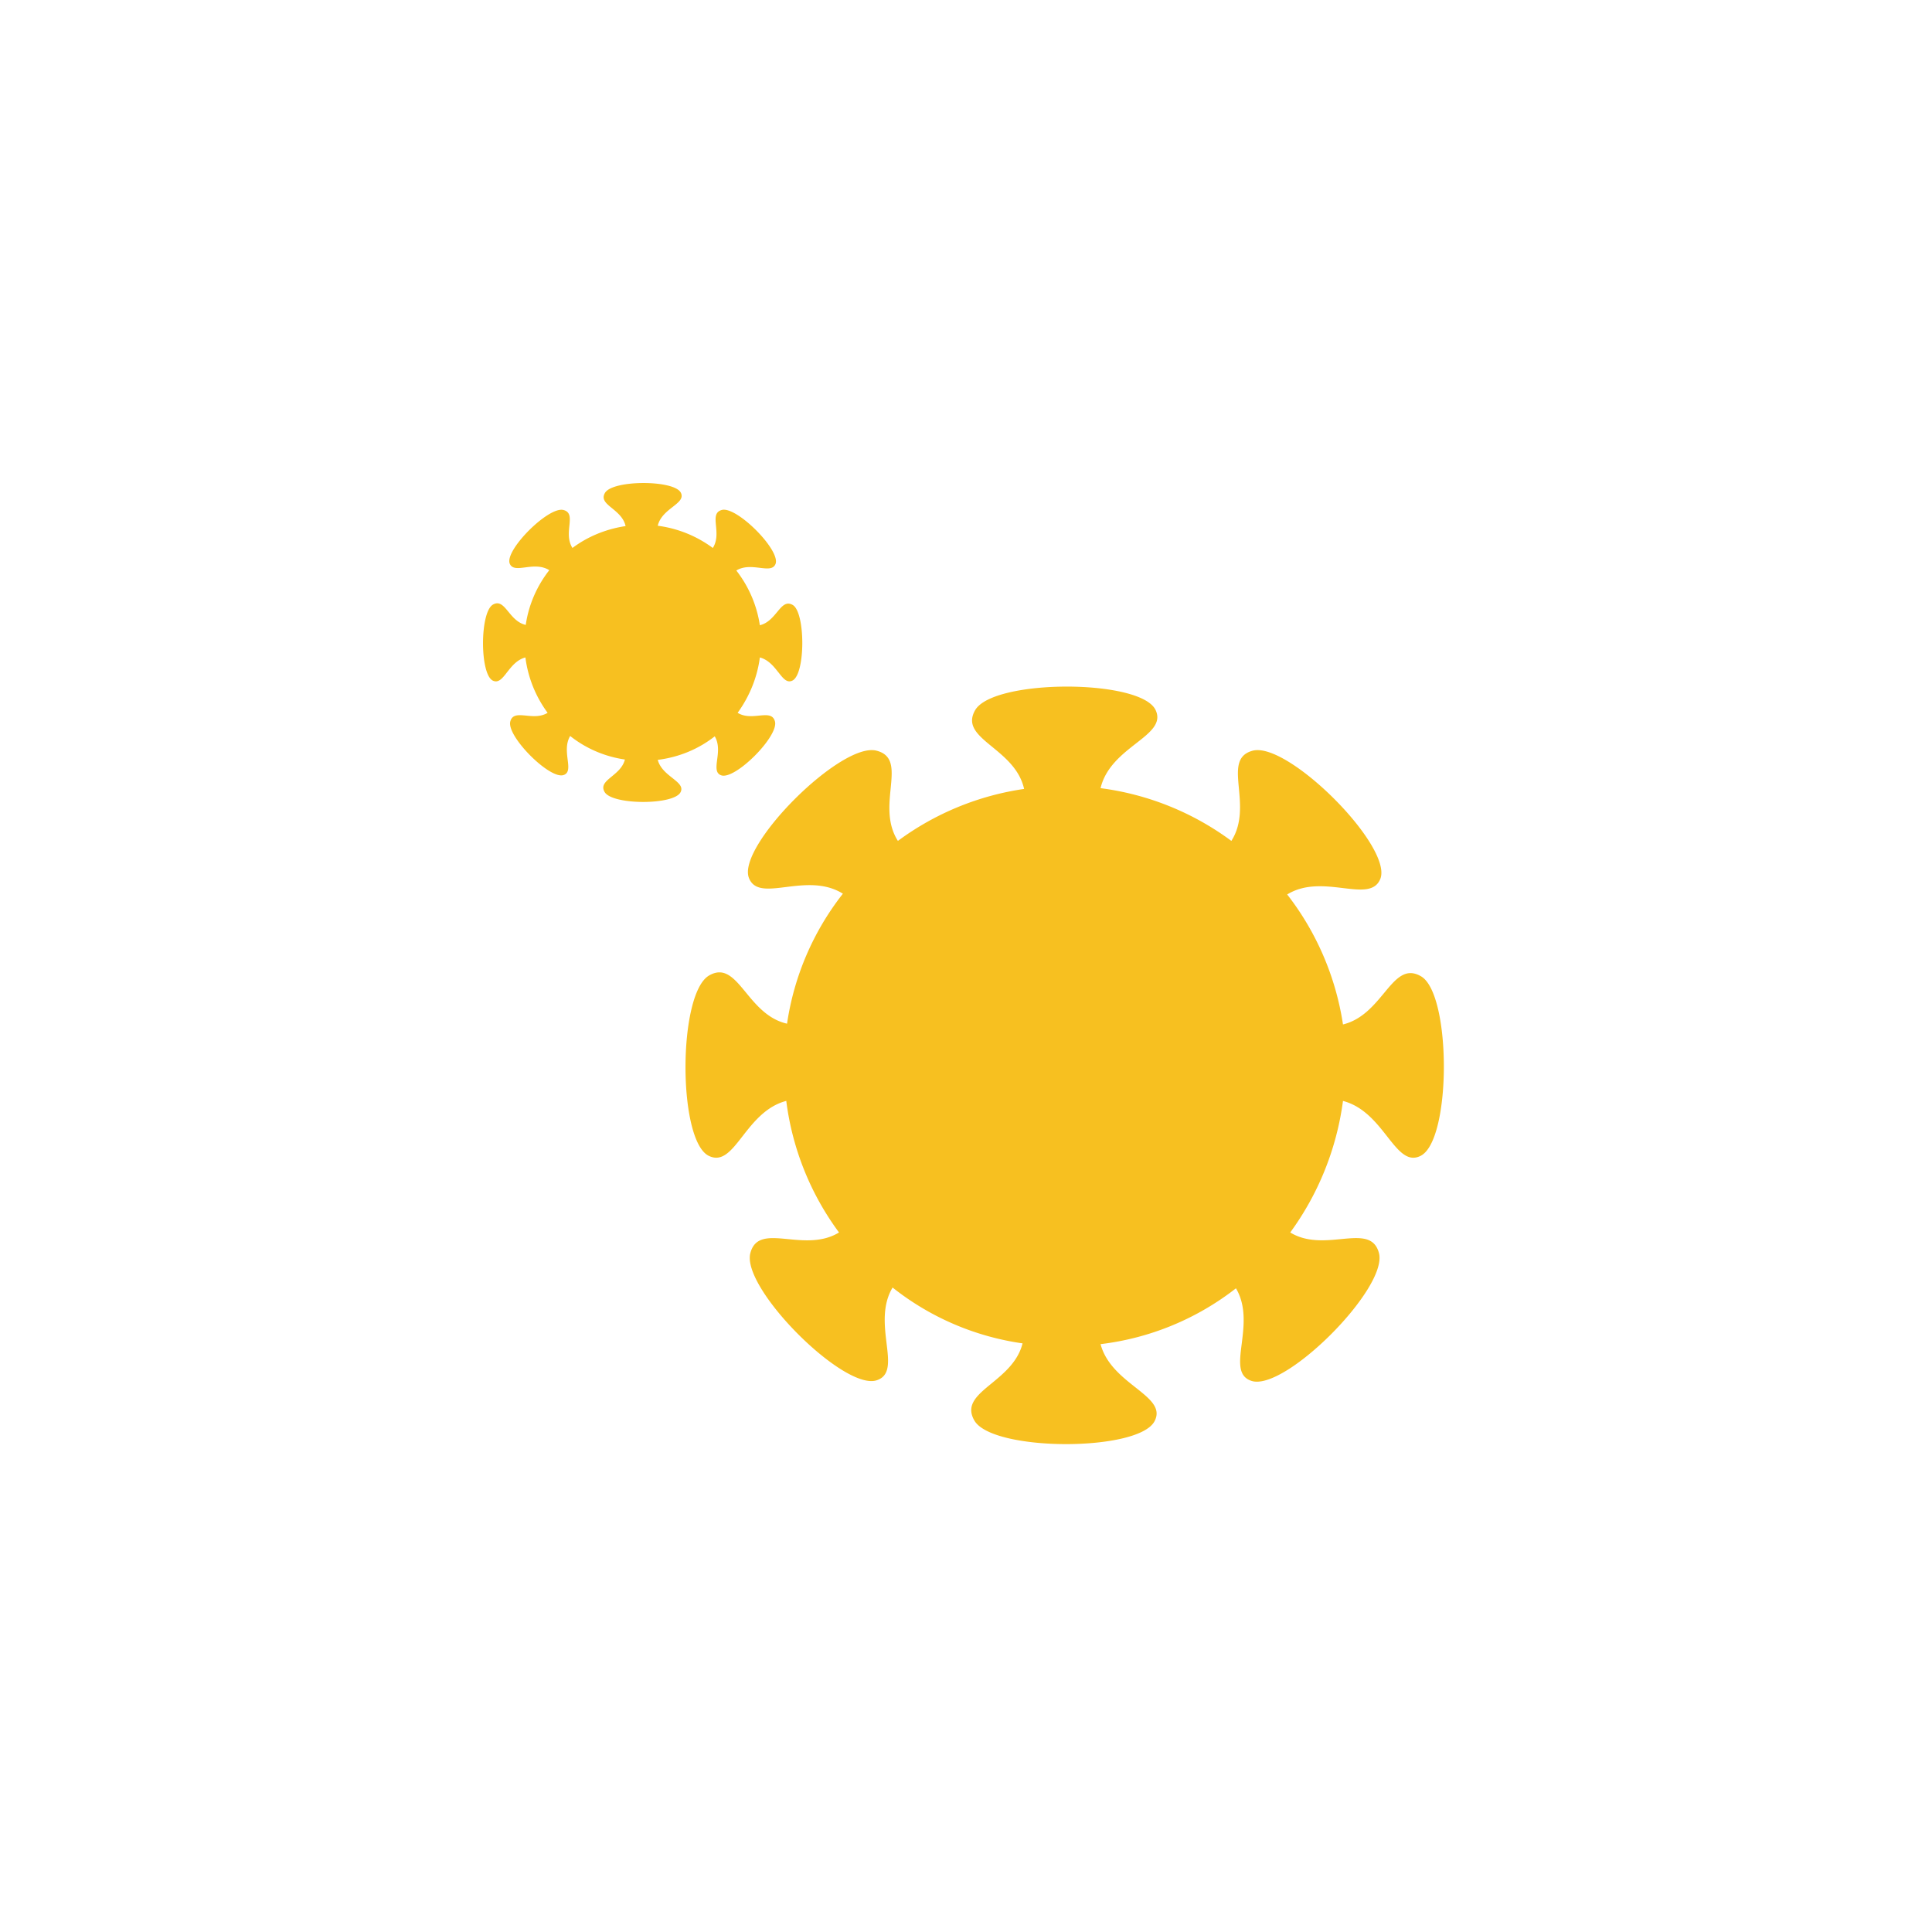 <svg xmlns="http://www.w3.org/2000/svg" width="40" height="40" fill="none"><path fill="#F7C020" fill-rule="evenodd" d="M16.117 13.921c.097.124.176.225.288.17.273-.126.273-1.413.007-1.566-.136-.079-.22.023-.323.147-.09.108-.193.233-.357.273a2.43 2.43 0 0 0-.487-1.133c.155-.096.333-.074.485-.056.157.019.284.034.328-.084.1-.287-.806-1.194-1.113-1.114-.148.04-.136.169-.121.329.013.143.029.31-.066.458a2.45 2.45 0 0 0-1.14-.46c.043-.182.188-.295.31-.39.123-.097.224-.176.17-.29-.126-.273-1.413-.273-1.573 0-.078.134.024.218.15.32.11.091.24.197.277.367-.4.06-.78.213-1.1.453-.094-.147-.078-.314-.064-.456.016-.161.029-.292-.123-.33-.307-.08-1.213.826-1.113 1.106.043.117.17.102.324.082s.336-.042.496.058c-.26.333-.427.72-.487 1.133-.165-.037-.269-.163-.359-.272-.102-.124-.186-.226-.321-.148-.273.16-.273 1.447 0 1.574.115.054.195-.047.292-.172.094-.12.205-.263.381-.308.054.42.214.813.46 1.146-.142.087-.303.072-.442.058-.16-.015-.292-.028-.331.122-.08.307.827 1.214 1.107 1.107.114-.04.1-.167.08-.322-.018-.151-.04-.33.053-.485.327.26.72.427 1.133.487-.04.16-.164.262-.271.35-.125.103-.228.187-.149.323.16.274 1.447.274 1.574 0 .054-.112-.046-.191-.17-.29-.118-.093-.258-.203-.304-.376.434-.054.84-.22 1.18-.487.092.154.07.332.05.482-.02.157-.035.284.084.325.286.1 1.193-.807 1.113-1.114-.04-.15-.17-.137-.33-.122-.14.014-.3.03-.443-.058.246-.34.406-.733.46-1.146.177.046.29.189.385.31m12.603 9.607c.232.295.42.533.685.405.649-.301.649-3.357.015-3.721-.322-.187-.522.054-.767.35-.212.255-.458.552-.848.647a5.8 5.8 0 0 0-1.155-2.691c.367-.227.792-.176 1.152-.133.371.045.675.081.78-.2.237-.68-1.916-2.834-2.645-2.644-.351.092-.323.4-.287.78.031.34.068.737-.156 1.088a5.8 5.8 0 0 0-2.708-1.092c.102-.432.445-.7.734-.926.295-.23.534-.418.406-.69-.3-.649-3.356-.649-3.736 0-.185.32.057.518.354.762.263.216.57.468.659.87a5.8 5.8 0 0 0-2.613 1.076c-.223-.35-.184-.745-.15-1.083.037-.383.068-.693-.293-.785-.728-.19-2.881 1.963-2.644 2.628.103.279.402.241.77.195.366-.045.8-.099 1.178.138a5.7 5.7 0 0 0-1.156 2.691c-.392-.088-.64-.388-.852-.646-.243-.295-.443-.537-.763-.351-.65.38-.65 3.436 0 3.736.274.13.462-.111.693-.408.223-.286.487-.623.906-.732a5.8 5.8 0 0 0 1.092 2.724c-.338.206-.72.17-1.051.138-.381-.037-.692-.067-.785.29-.19.728 1.963 2.881 2.628 2.628.273-.097.237-.396.192-.764-.043-.36-.094-.785.125-1.152a5.6 5.6 0 0 0 2.691 1.156c-.095.38-.39.622-.644.831-.297.244-.54.444-.353.768.38.649 3.436.649 3.736 0 .13-.267-.108-.455-.402-.688-.281-.222-.613-.485-.722-.895a5.65 5.65 0 0 0 2.803-1.156c.217.365.164.787.12 1.145-.048.372-.086.674.196.77.681.238 2.835-1.915 2.645-2.644-.094-.356-.405-.326-.786-.29-.33.032-.713.069-1.051-.137a5.94 5.94 0 0 0 1.092-2.723c.422.109.69.448.915.735" clip-rule="evenodd"/></svg>